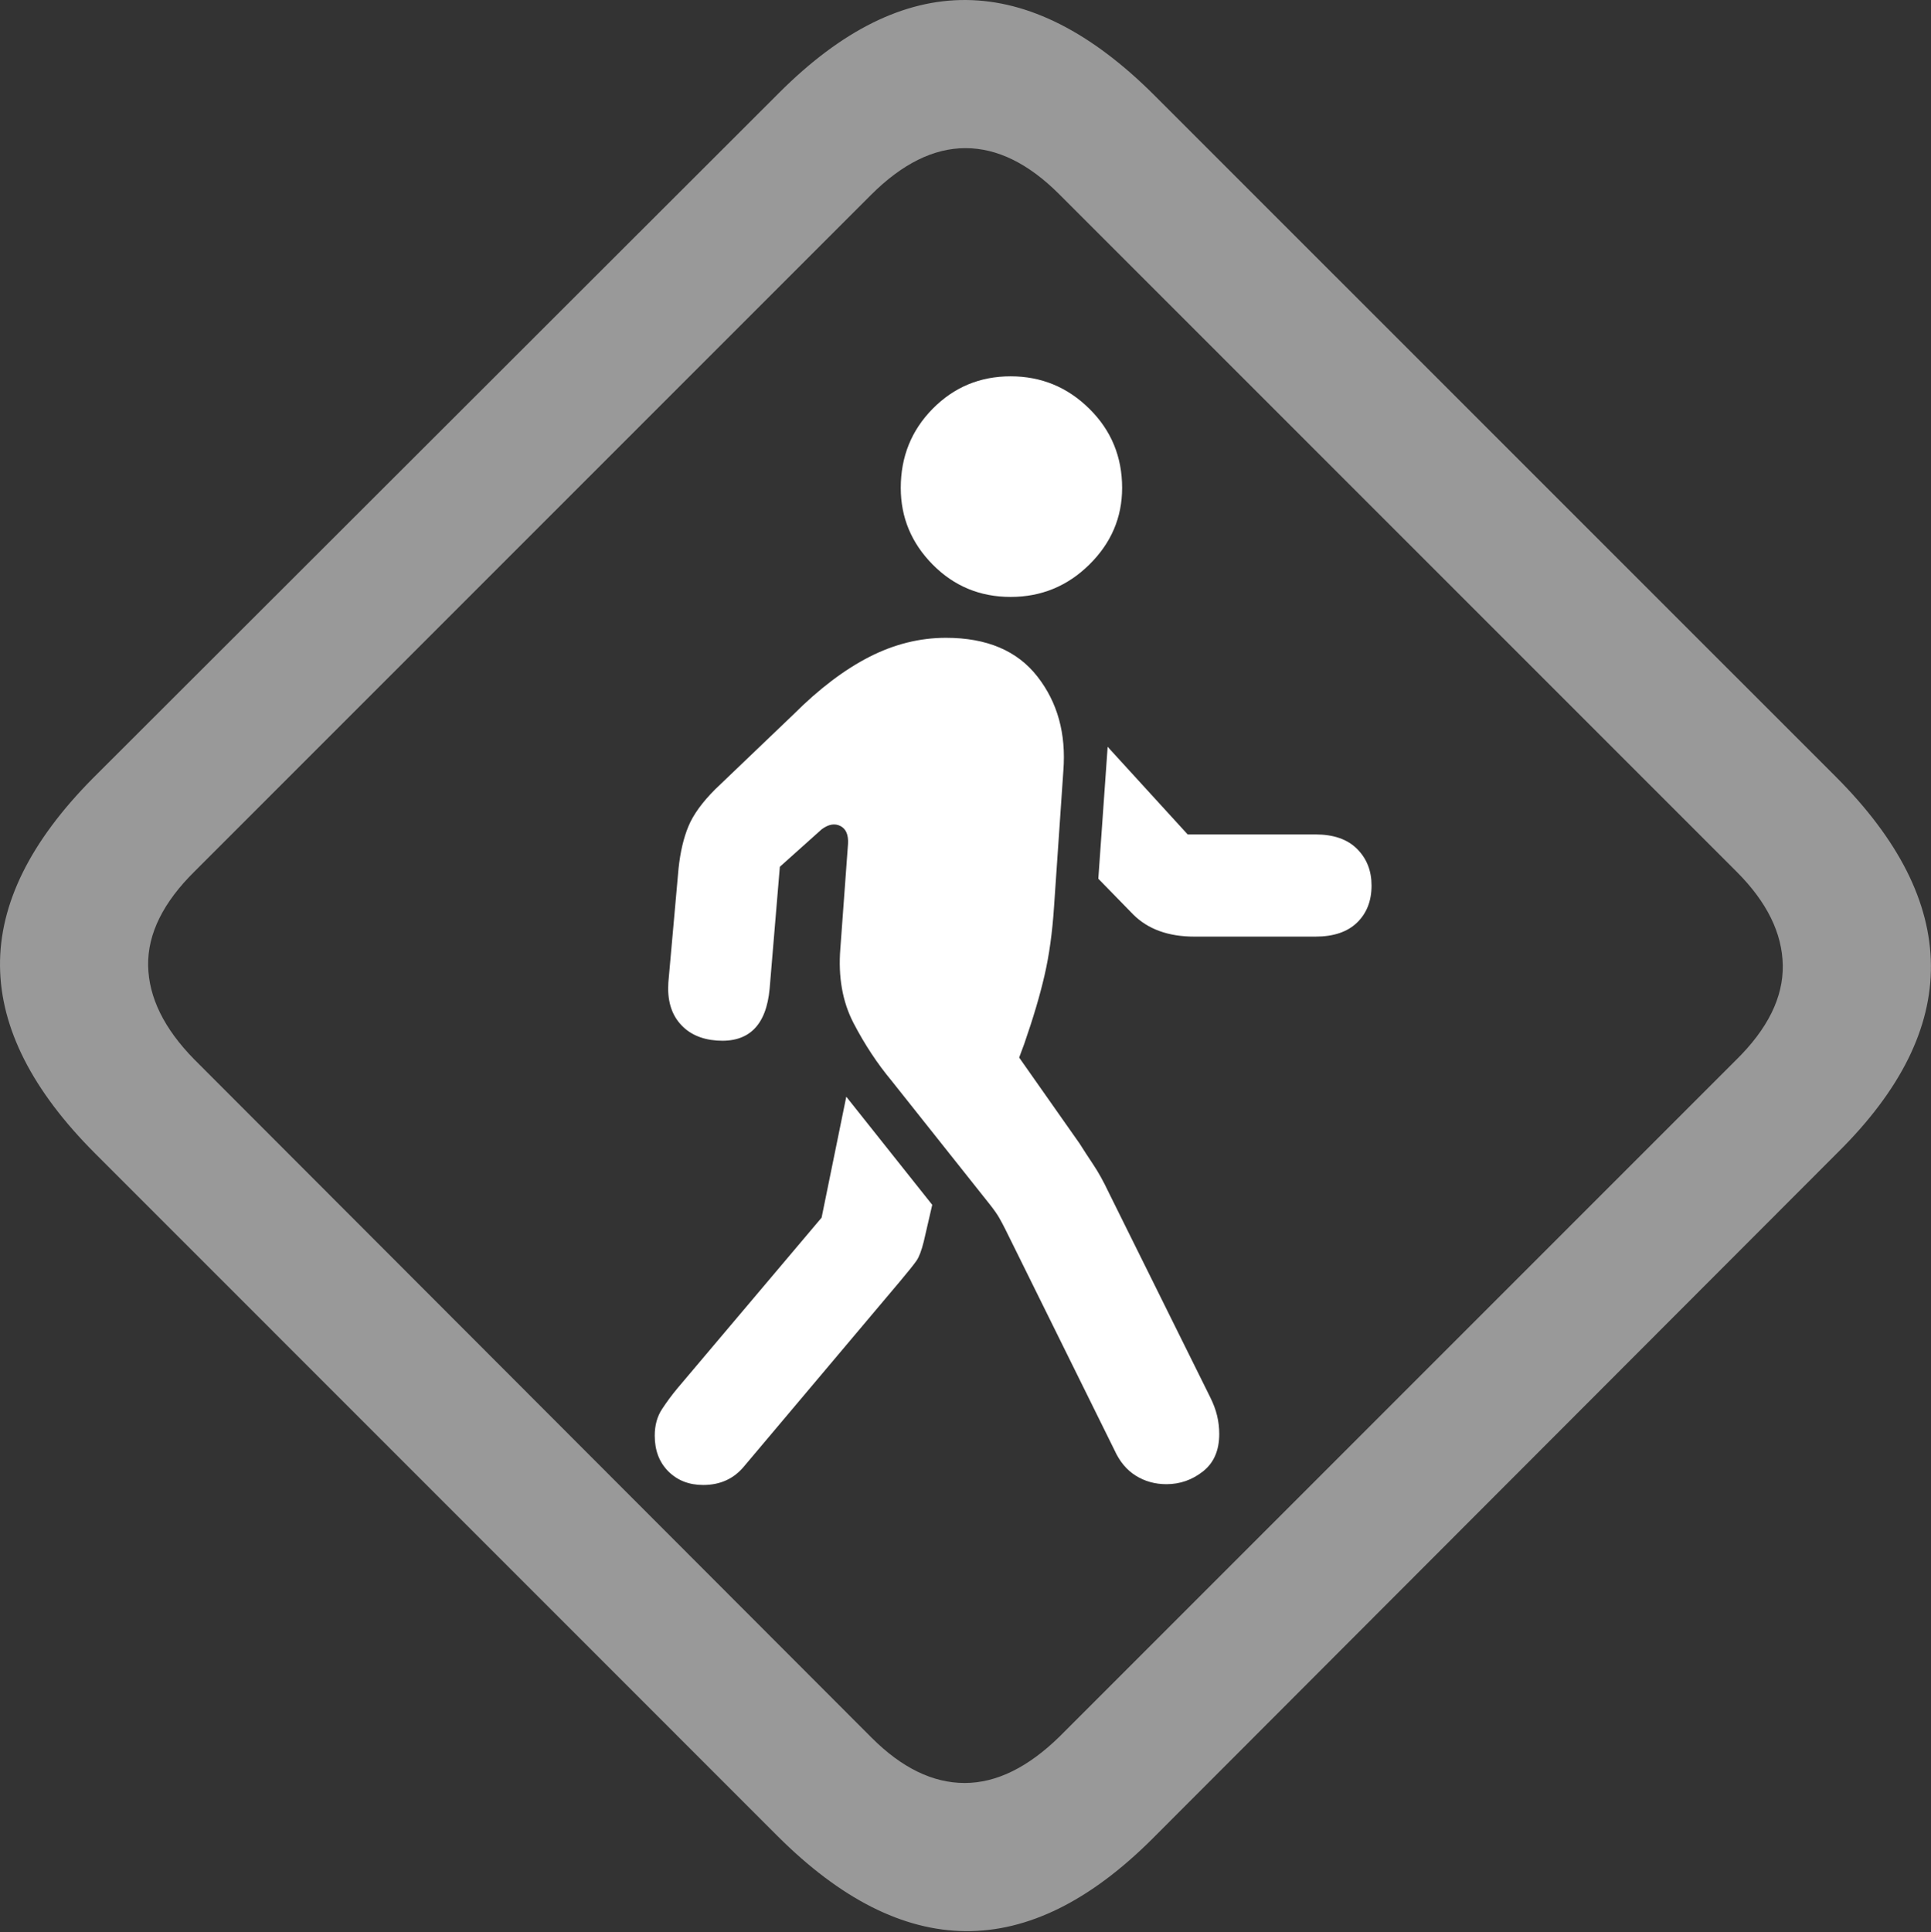 <?xml version="1.0" encoding="UTF-8"?>
<!--Generator: Apple Native CoreSVG 175.5-->
<!DOCTYPE svg
PUBLIC "-//W3C//DTD SVG 1.1//EN"
       "http://www.w3.org/Graphics/SVG/1.1/DTD/svg11.dtd">
<svg version="1.1" xmlns="http://www.w3.org/2000/svg" xmlns:xlink="http://www.w3.org/1999/xlink" width="22.149" height="22.158">
 <rect width="100%" height="100%" fill="#333333" stroke="none"/>
 <g>
  <rect height="22.158" opacity="0" width="22.149" x="0" y="0"/>
  <path d="M1.094 13.232L8.916 21.055Q10 22.139 11.074 22.148Q12.149 22.158 13.223 21.084L21.084 13.213Q22.158 12.149 22.148 11.069Q22.139 9.99 21.055 8.906L13.242 1.094Q12.158 0.01 11.084 8.79786e-05Q10.01-0.01 8.936 1.065L1.065 8.926Q-0.01 10.01 8.79786e-05 11.079Q0.01 12.149 1.094 13.232ZM2.227 12.149Q1.709 11.621 1.699 11.074Q1.69 10.527 2.236 9.99L9.99 2.236Q10.527 1.699 11.074 1.699Q11.621 1.699 12.149 2.227L19.922 10Q20.439 10.518 20.449 11.069Q20.459 11.621 19.912 12.158L12.158 19.912Q11.611 20.449 11.065 20.449Q10.518 20.449 10 19.932Z" fill="rgba(255,255,255,0.5)"/>
  <path d="M13.379 17.022Q13.613 17.022 13.799 16.875Q13.985 16.729 13.985 16.445Q13.985 16.338 13.96 16.235Q13.936 16.133 13.877 16.016L12.715 13.672Q12.627 13.486 12.539 13.355Q12.451 13.223 12.383 13.115L11.69 12.129L11.748 11.973Q11.904 11.524 11.982 11.182Q12.061 10.84 12.09 10.4L12.197 8.838Q12.246 8.203 11.899 7.759Q11.553 7.315 10.85 7.315Q10.4 7.315 9.971 7.534Q9.541 7.754 9.102 8.193L8.203 9.053Q7.979 9.277 7.896 9.478Q7.813 9.678 7.783 9.961L7.666 11.27Q7.647 11.563 7.798 11.738Q7.949 11.914 8.223 11.934Q8.77 11.973 8.828 11.338L8.945 9.941L9.424 9.512Q9.541 9.424 9.639 9.473Q9.736 9.522 9.727 9.678L9.639 10.879Q9.6 11.367 9.79 11.733Q9.981 12.1 10.225 12.393L11.357 13.818Q11.426 13.906 11.46 13.965Q11.494 14.024 11.533 14.102L12.783 16.631Q12.871 16.826 13.027 16.924Q13.184 17.022 13.379 17.022ZM8.066 17.031Q8.359 17.031 8.535 16.817L10.322 14.697Q10.469 14.522 10.513 14.458Q10.557 14.395 10.596 14.238L10.693 13.818L9.707 12.578L9.424 13.965L7.774 15.918Q7.676 16.035 7.593 16.162Q7.51 16.289 7.51 16.465Q7.51 16.719 7.666 16.875Q7.822 17.031 8.066 17.031ZM13.701 10.742L15.088 10.742Q15.4 10.742 15.566 10.581Q15.732 10.42 15.732 10.156Q15.732 9.902 15.566 9.736Q15.4 9.57 15.088 9.57L13.623 9.57L12.705 8.565L12.598 10.078L12.998 10.488Q13.252 10.742 13.701 10.742ZM11.592 6.846Q12.119 6.846 12.495 6.475Q12.871 6.104 12.871 5.596Q12.871 5.059 12.495 4.688Q12.119 4.316 11.592 4.316Q11.065 4.316 10.698 4.688Q10.332 5.059 10.332 5.596Q10.332 6.104 10.698 6.475Q11.065 6.846 11.592 6.846Z" fill="#ffffff"/>
 </g>
</svg>
